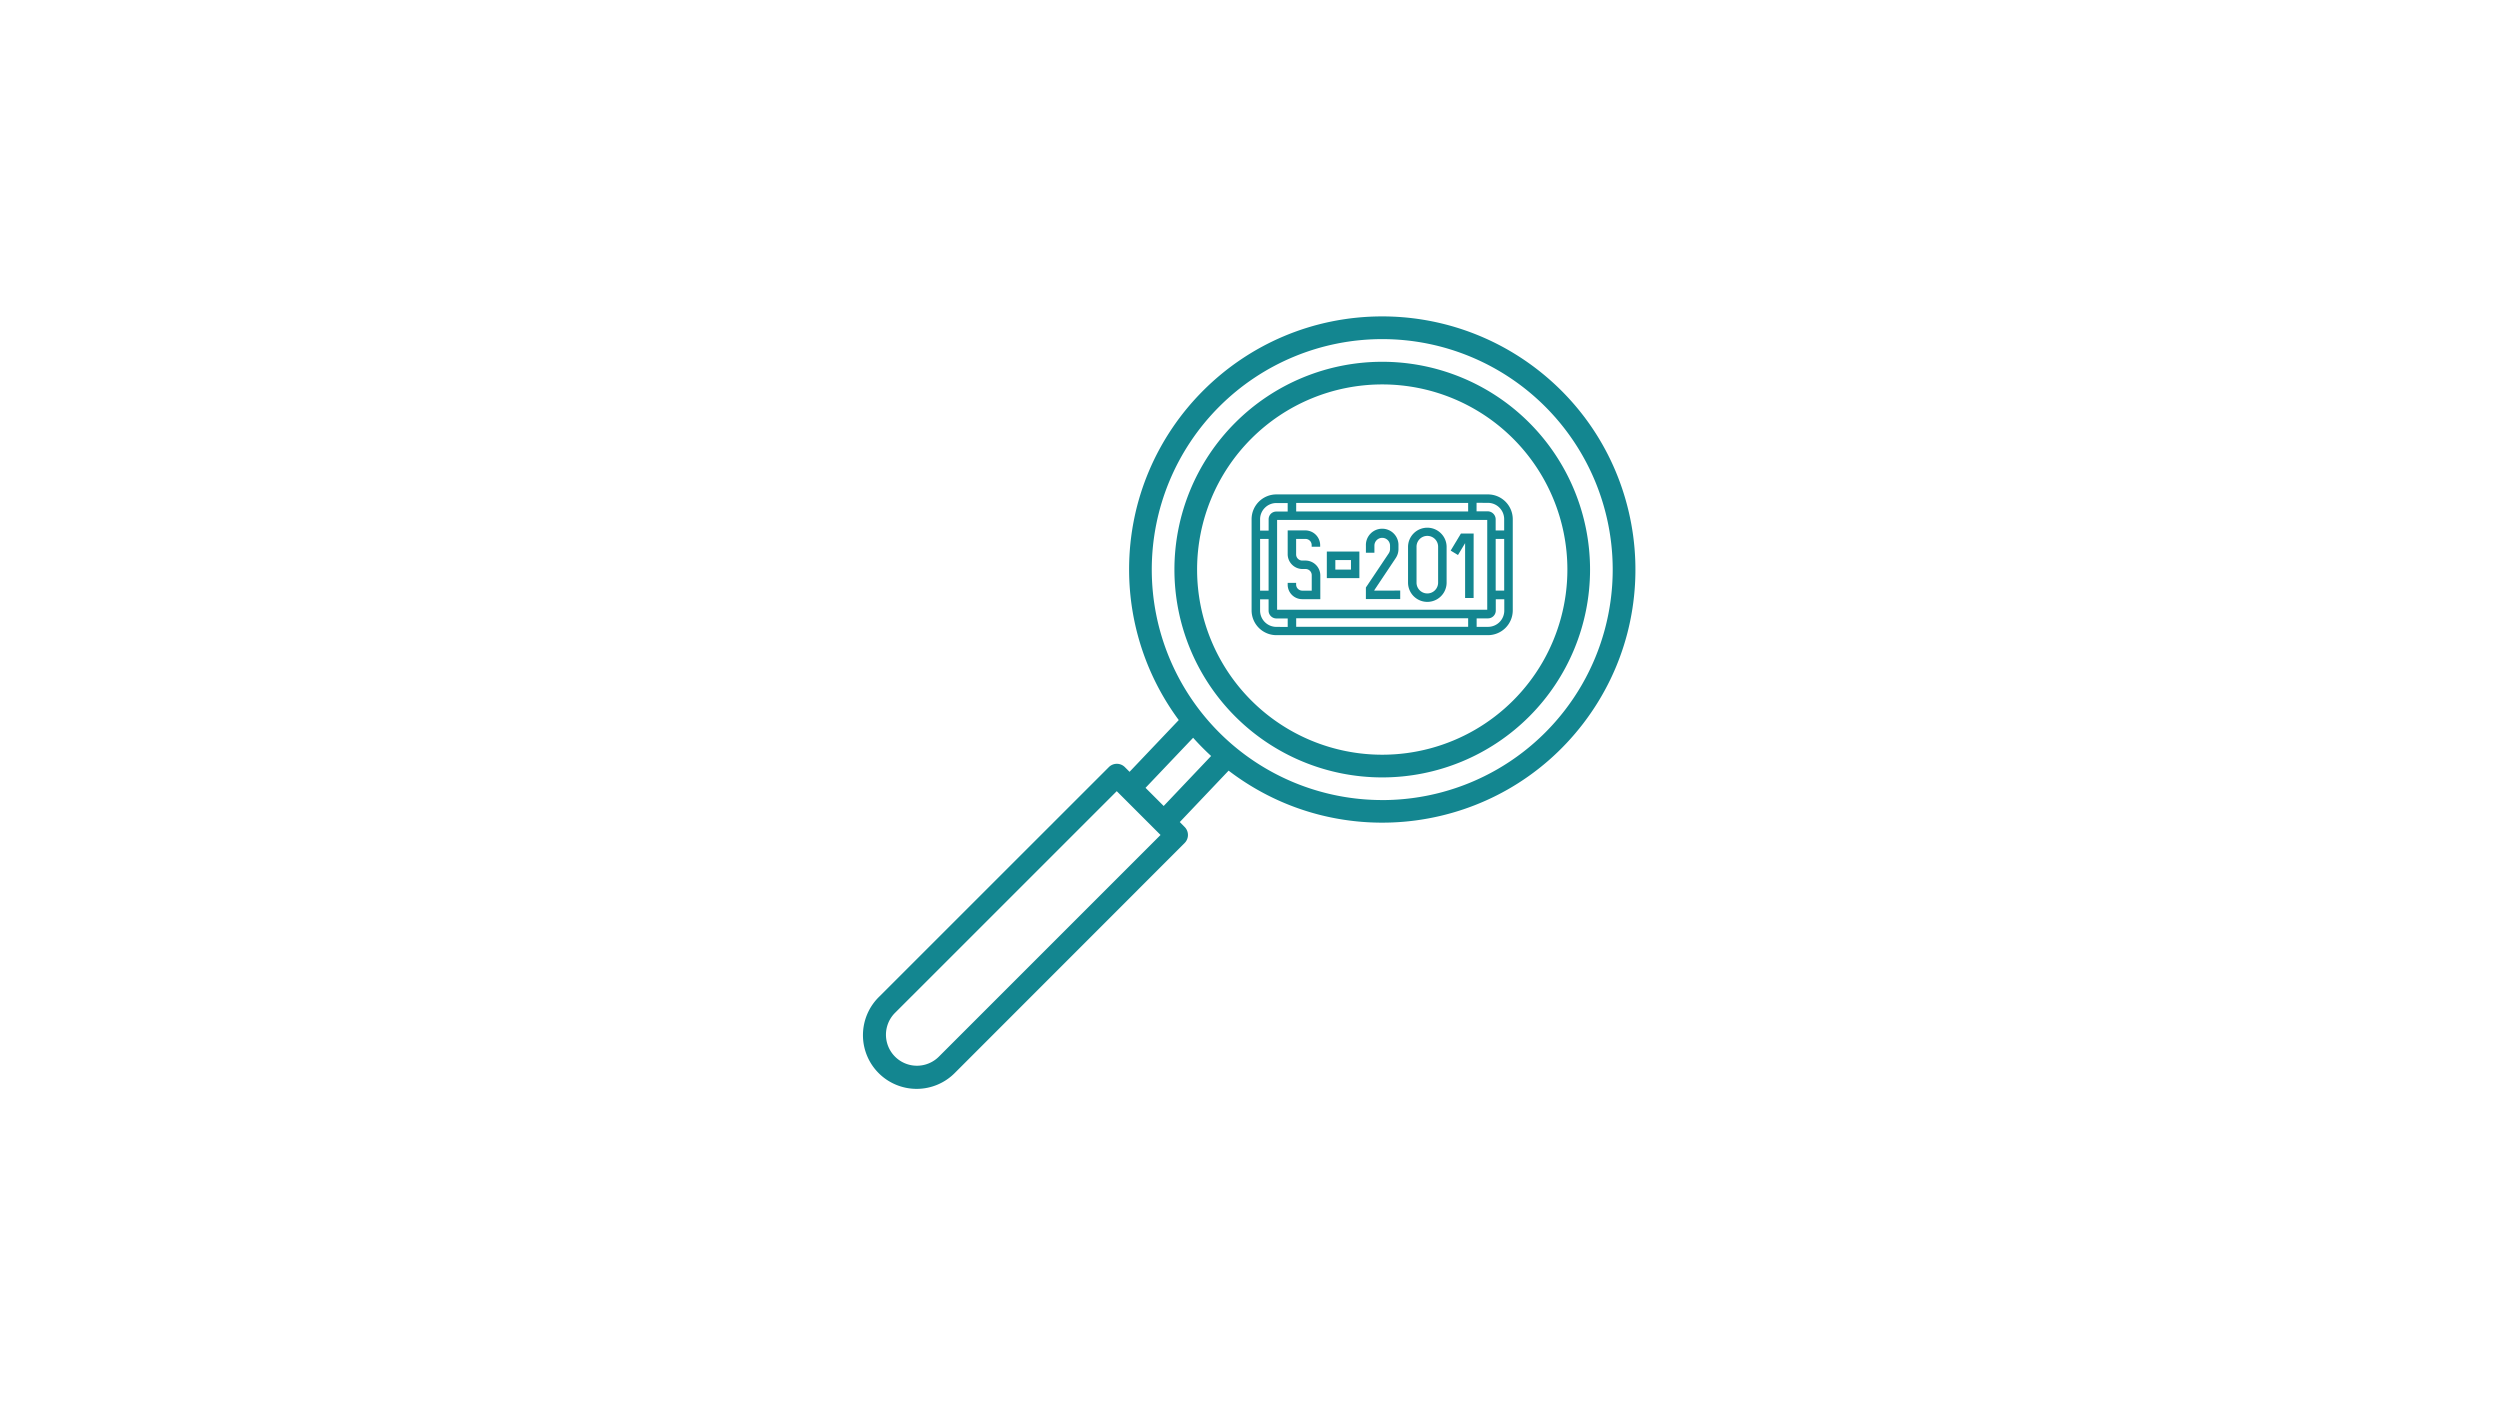 <svg id="Layer_1" data-name="Layer 1" xmlns="http://www.w3.org/2000/svg" viewBox="0 0 1920 1080"><defs><style>.cls-1{fill:#138690;}</style></defs><title>Car plate detection</title><path class="cls-1" d="M1161.8,468.84V398.78a19.05,19.05,0,0,0-19-19.07H980.27a19.05,19.05,0,0,0-19.05,19V468.8a19.05,19.05,0,0,0,19.05,19h162.48a19.05,19.05,0,0,0,19.05-19Zm-34.26,6v6.53H995.47v-6.53Zm-146.73-6.54v-69H1142.2v69Zm-6.53-14.66h-6.53V413.89h6.53Zm21.19-60.84v-6.54h132.07v6.54Zm153.22,21.12h6.53v39.66h-6.53Zm-6-27.73a12.51,12.51,0,0,1,12.51,12.51h0v8.68h-6.53v-8.68a6.18,6.18,0,0,0-6-6H1134v-6.54ZM971.41,390a12.46,12.46,0,0,1,8.85-3.67h8.68v6.54h-8.7a6,6,0,0,0-4.22,1.71,6.08,6.08,0,0,0-1.71,4.22v8.68h-6.56v-8.68A12.42,12.42,0,0,1,971.41,390Zm8.85,91.44a12.49,12.49,0,0,1-12.51-12.47s0,0,0,0v-8.68h6.53v8.68a6,6,0,0,0,6,6h8.68v6.53Zm162.48,0h-8.68v-6.53h8.7a6,6,0,0,0,6-6v-8.68h6.53v8.68a12.49,12.49,0,0,1-12.47,12.51Z"/><path class="cls-1" d="M1002.8,430.51h-2.75a4.72,4.72,0,0,1-4.63-4.61v-12h7.33a4.73,4.73,0,0,1,4.61,4.61v1.37h6.53v-1.37a11.45,11.45,0,0,0-11.16-11.16H988.94v18.45A11.41,11.41,0,0,0,1000.08,437h2.72a4.73,4.73,0,0,1,4.61,4.61v12h-7.36a4.72,4.72,0,0,1-4.63-4.61v-1.35h-6.48V449a11.14,11.14,0,0,0,11.12,11.16H1014V441.67A11.45,11.45,0,0,0,1002.8,430.51Z"/><path class="cls-1" d="M1019,423.59V444h25V423.59Zm6.54,13.86v-7.33h12v7.33Z"/><path class="cls-1" d="M1055.53,453.61v-.43l16.39-24.57a12.37,12.37,0,0,0,2.1-6.94v-2.61a12.51,12.51,0,1,0-25,0v5.42h6.53v-5.42a6,6,0,0,1,12,0v2.61a6,6,0,0,1-1,3.31L1049,451.2v8.88h26.36v-6.54Z"/><path class="cls-1" d="M1111,420.09a14.66,14.66,0,0,0-4.34-10.47,14.81,14.81,0,0,0-25.29,10.47v27.34a14.81,14.81,0,0,0,29.63,0Zm-20.67,33.25a8.25,8.25,0,0,1-2.43-5.86V420.14a8.29,8.29,0,1,1,16.57,0v27.34a8.29,8.29,0,0,1-14.15,5.86Z"/><path class="cls-1" d="M1131.76,409.74H1122l-7.88,13.12,5.6,3.42,5.48-9.14v42.12h6.53Z"/><path class="cls-1" d="M1061.56,243C954.23,243,867.19,330,867.15,437.28A194.33,194.33,0,0,0,905.29,553L867.5,592.76l-3.61-3.61a8.7,8.7,0,0,0-12.3,0h0L675.1,765.58a41.24,41.24,0,1,0,58.28,58.36h0L909.8,647.43a8.71,8.71,0,0,0,0-12.32l-3.72-3.78,37.49-39.48c85.29,65.19,207.29,48.9,272.48-36.39s48.9-207.29-36.39-272.48A194.38,194.38,0,0,0,1061.56,243Zm-340.5,568.5a23.8,23.8,0,1,1-33.68-33.64h0L857.66,607.62l33.64,33.64ZM893.71,619l-13.94-13.94,36.56-38.46a194.42,194.42,0,0,0,13.81,14Zm167.85-4.56a177,177,0,1,1,177-177A177,177,0,0,1,1061.56,614.46Z"/><path class="cls-1" d="M1061.56,277.85a159.6,159.6,0,1,0,159.6,159.6A159.6,159.6,0,0,0,1061.56,277.85Zm0,301.77a142.19,142.19,0,1,1,142.19-142.19A142.19,142.19,0,0,1,1061.56,579.62Z"/></svg>